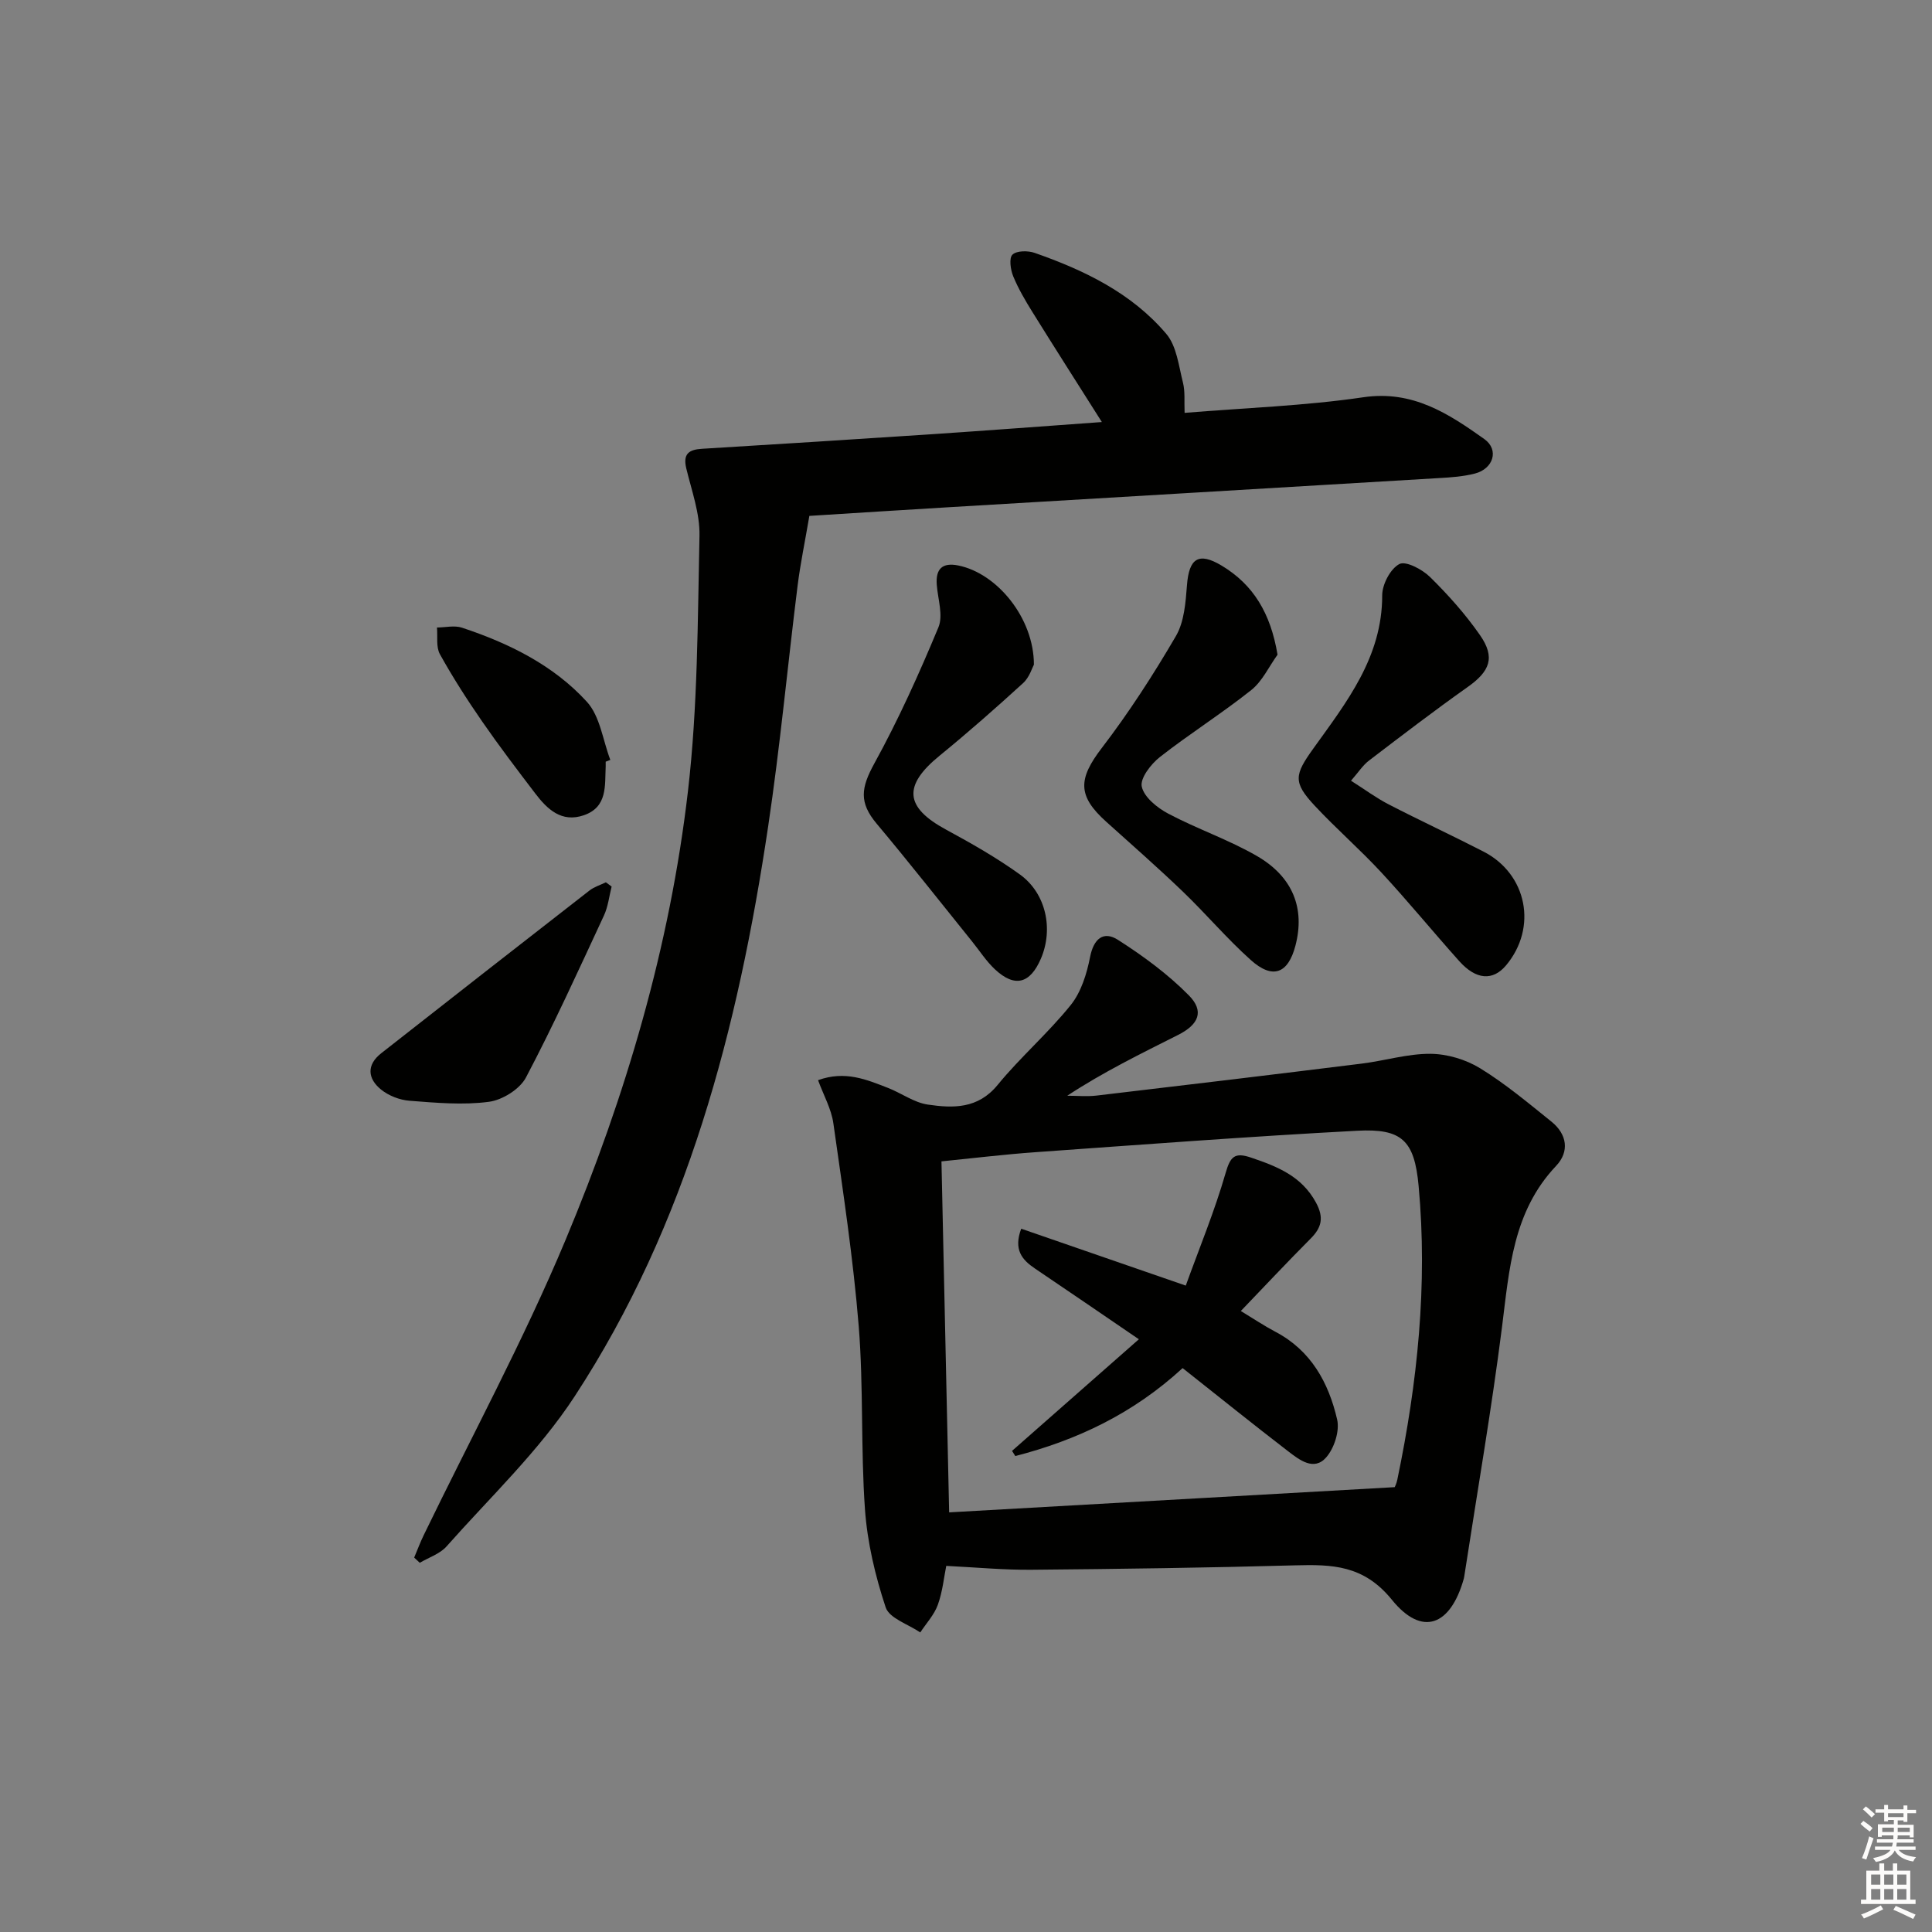 <svg enable-background="new 0 0 400 400" viewBox="0 0 400 400" xmlns="http://www.w3.org/2000/svg"><rect x="0" y="0" width="400" height="400" fill="#808080" stroke="none"/><g fill="#010100"><path d="m195.91 324.2c-.47 2.33-.76 5.32-1.74 8.05-.75 2.08-2.39 3.83-3.64 5.73-2.48-1.7-6.4-2.92-7.16-5.19-2.17-6.54-3.8-13.45-4.29-20.31-.89-12.6-.28-25.31-1.29-37.9-1.14-14.05-3.27-28.03-5.25-42-.42-2.99-2.02-5.81-3.17-8.94 5.6-2.04 10.05-.12 14.48 1.6 2.78 1.08 5.38 3.03 8.23 3.45 5.24.77 10.39.92 14.47-4.07 4.73-5.78 10.48-10.74 15.15-16.56 2.15-2.68 3.31-6.46 3.99-9.93.75-3.82 2.8-5.44 5.76-3.55 5.23 3.34 10.35 7.1 14.69 11.5 3.22 3.26 2.08 6.02-2.21 8.18-7.69 3.88-15.44 7.65-22.97 12.6 2.02 0 4.06.2 6.05-.03 18.31-2.15 36.61-4.35 54.91-6.62 4.76-.59 9.49-2.06 14.22-2.03 3.47.02 7.33 1.17 10.3 2.99 5.22 3.2 9.98 7.2 14.78 11.06 3.23 2.61 3.76 6.19.95 9.16-8.95 9.45-9.68 21.37-11.19 33.32-2.17 17.1-5.12 34.1-7.74 51.14-.05.33-.09.66-.17.98-2.74 9.78-8.63 12.11-14.89 4.39-5.84-7.21-12.37-7.34-20.1-7.13-18.14.5-36.29.75-54.43.91-5.75.06-11.5-.49-17.74-.8zm92.85-16.3s.38-.75.54-1.55c4.18-20.08 6.3-40.34 4.41-60.82-.87-9.45-3.48-11.92-12.75-11.42-22.21 1.18-44.4 2.86-66.59 4.44-6.39.45-12.76 1.23-19.45 1.9.53 24.34 1.05 48.21 1.59 72.67 30.67-1.74 61.06-3.46 92.25-5.22z"/><path d="m167.57 106.81c-.92 5.4-1.86 9.87-2.43 14.4-2.08 16.65-3.63 33.36-6.11 49.95-6.23 41.71-16.68 82.19-40.06 117.95-7.39 11.31-17.49 20.86-26.52 31.06-1.37 1.55-3.67 2.28-5.54 3.39-.39-.36-.77-.72-1.16-1.08.66-1.56 1.25-3.15 1.99-4.67 9.85-20.34 20.65-40.28 29.35-61.09 12.46-29.79 21.62-60.79 25.35-92.97 2.03-17.47 2-35.2 2.38-52.83.1-4.62-1.62-9.32-2.73-13.93-.72-2.98.48-3.9 3.22-4.07 15.77-.96 31.53-1.95 47.3-3 11.72-.78 23.43-1.67 35.52-2.54-5.02-7.93-9.73-15.3-14.35-22.73-1.49-2.4-2.94-4.86-4.01-7.46-.56-1.36-.89-3.77-.15-4.47.88-.84 3.19-.85 4.58-.37 10.3 3.6 20.1 8.32 27.27 16.78 2.15 2.53 2.57 6.63 3.45 10.09.47 1.85.24 3.88.34 6.26 12.59-1.04 24.89-1.45 36.99-3.23 10.22-1.51 17.64 3.38 25.06 8.65 3.12 2.22 1.88 6.17-1.97 7.15-2.39.61-4.91.79-7.39.93-33.7 2.02-67.39 4-101.09 6.01-9.93.59-19.87 1.23-29.29 1.82z"/><path d="m279.71 161.64c2.89 1.83 5.24 3.58 7.82 4.91 6.49 3.35 13.12 6.42 19.61 9.76 9.06 4.65 11.21 15.77 4.67 23.56-2.73 3.25-6.21 3.02-9.71-.9-5.43-6.07-10.59-12.38-16.12-18.35-4.4-4.75-9.31-9.02-13.73-13.75-4.62-4.94-4.25-6.45-.3-11.95 6.85-9.55 14.24-18.88 14.22-31.67 0-2.26 1.69-5.49 3.55-6.47 1.33-.7 4.75 1.1 6.35 2.68 3.76 3.7 7.34 7.71 10.35 12.04 3.22 4.63 2.05 7.49-2.57 10.75-6.91 4.89-13.65 10.05-20.38 15.19-1.28.96-2.19 2.4-3.76 4.2z"/><path d="m264.5 135.55c-1.79 2.47-3.14 5.49-5.44 7.32-6.11 4.86-12.76 9.04-18.9 13.85-1.86 1.45-4.15 4.42-3.77 6.14.48 2.19 3.19 4.38 5.47 5.59 6 3.18 12.52 5.39 18.38 8.78 7.51 4.35 9.96 10.93 7.97 18.54-1.52 5.82-4.71 7.06-9.25 2.99-4.95-4.43-9.26-9.55-14.06-14.16-5.16-4.95-10.54-9.68-15.86-14.46-6.01-5.39-5.81-8.89-.94-15.26 5.63-7.35 10.69-15.19 15.36-23.19 1.73-2.96 2.01-6.96 2.29-10.53.42-5.53 2.37-6.94 7.17-4.06 6.57 3.94 10.15 9.86 11.58 18.45z"/><path d="m214.06 137.6c-.33.59-.91 2.61-2.23 3.82-5.64 5.15-11.38 10.21-17.29 15.03-7.62 6.21-7.24 10.67 1.32 15.31 5.24 2.84 10.47 5.81 15.3 9.29 5.43 3.92 6.97 11.31 4.35 17.42-2.25 5.23-5.43 6.05-9.54 2.2-1.79-1.68-3.16-3.83-4.72-5.76-6.57-8.14-13.03-16.37-19.75-24.38-3.68-4.39-3.25-7.42-.48-12.46 5-9.09 9.28-18.6 13.27-28.19 1.02-2.46-.11-5.83-.34-8.78-.26-3.3 1.12-4.68 4.42-4.03 8.07 1.61 15.69 10.89 15.69 20.53z"/><path d="m126.63 183.55c-.51 2.01-.73 4.15-1.59 6-5.23 11.25-10.36 22.56-16.14 33.52-1.28 2.44-4.9 4.69-7.7 5.05-5.37.71-10.94.2-16.4-.22-2.04-.15-4.33-1.04-5.91-2.32-2.76-2.24-3.06-5.08.03-7.51 14.36-11.27 28.73-22.51 43.14-33.71.98-.76 2.25-1.13 3.38-1.69.41.3.8.59 1.19.88z"/><path d="m125.4 157.7c0 .33.01.67 0 1-.19 3.95.41 8.37-4.5 10.08-4.64 1.61-7.6-1.24-10.11-4.54-3.73-4.89-7.46-9.8-10.96-14.86-3.12-4.51-6.09-9.14-8.75-13.93-.83-1.49-.44-3.67-.61-5.53 1.73-.01 3.6-.48 5.16.03 9.73 3.22 18.94 7.75 25.88 15.35 2.73 2.99 3.3 7.96 4.85 12.03-.31.12-.64.25-.96.37z"/><path d="m244.85 283.25c-10.32 9.49-21.95 14.93-34.64 18.21-.23-.36-.45-.71-.68-1.07 8.62-7.58 17.24-15.17 26.26-23.11-7.82-5.33-14.65-10.02-21.52-14.65-2.69-1.81-4.46-3.91-2.84-8.24 10.99 3.8 21.86 7.56 34.07 11.78 2.84-7.85 5.98-15.44 8.24-23.28 1-3.49 1.9-4.37 5.31-3.21 5.42 1.84 10.45 3.82 13.42 9.32 1.65 3.06 1.19 5.12-1.1 7.42-4.8 4.82-9.45 9.78-14.47 15.01 2.66 1.61 4.84 3.08 7.16 4.3 7.38 3.88 11.02 10.55 12.78 18.16.55 2.38-.6 5.94-2.26 7.84-2.55 2.92-5.57.51-7.91-1.28-7.23-5.56-14.34-11.28-21.82-17.2z"/></g><path d="m385.2 377.6.6-.6c.6.4 1.3.9 1.9 1.5l-.6.7c-.8-.6-1.4-1.1-1.9-1.6zm.3 7.1c.6-1.4 1.1-2.9 1.5-4.5.3.1.6.3.9.4-.5 1.4-1 2.9-1.5 4.4zm.2-10.1.6-.6c.7.5 1.3 1.1 1.9 1.6l-.7.7c-.6-.6-1.2-1.2-1.8-1.7zm8.4-.8h.8v.9h1.8v.7h-1.8v1.8h-.8v-.3h-1.2v.9h3.3v2.6h-.8v-.4h-2.5c0 .3 0 .6-.1.8h3.4v.7h-3.5c0 .3-.1.6-.1.8h4v.7h-3.5c.7.9 1.9 1.3 3.6 1.5-.2.2-.4.5-.6.9-1.9-.3-3.2-1.1-3.8-2.3-.5 1.1-1.8 2-3.9 2.4-.2-.3-.4-.5-.6-.8 1.9-.4 3.1-.9 3.6-1.7h-3.2v-.7h3.5c.1-.2.1-.5.2-.8h-3.3v-.7h3.4c0-.2 0-.5 0-.8h-2.4v.3h-.8v-2.6h3.3v-.9h-1.2v.3h-.8v-1.8h-1.8v-.7h1.8v-.9h.8v.9h3.2zm-4.4 5.5h2.4c0-.3 0-.6 0-.9h-2.4zm1.2-3.1h3.2v-.8h-3.2zm4.4 2.2h-2.4v.9h2.5v-.9z" fill="#fcfbfa"/><path d="m389.2 385.8h.9v1.5h1.8v-1.5h.9v1.5h2.7v6h1.1v.9h-11.3v-.9h1.1v-6h2.7v-1.5zm.2 8.7.5.8c-1.2.6-2.5 1.3-4 1.9-.2-.3-.3-.6-.6-.8 1.6-.6 3-1.3 4.1-1.9zm-2-4.3h1.9v-2.1h-1.9zm0 3.1h1.9v-2.2h-1.9zm2.7-3.1h1.9v-2.1h-1.9zm0 3.1h1.9v-2.2h-1.9zm2.4 1.3c1.4.6 2.7 1.2 4.1 1.8l-.5.9c-1.5-.7-2.8-1.4-4.1-1.9zm2.2-6.5h-1.9v2.1h1.9zm-1.9 5.2h1.9v-2.2h-1.9z" fill="#fcfbfa"/></svg>